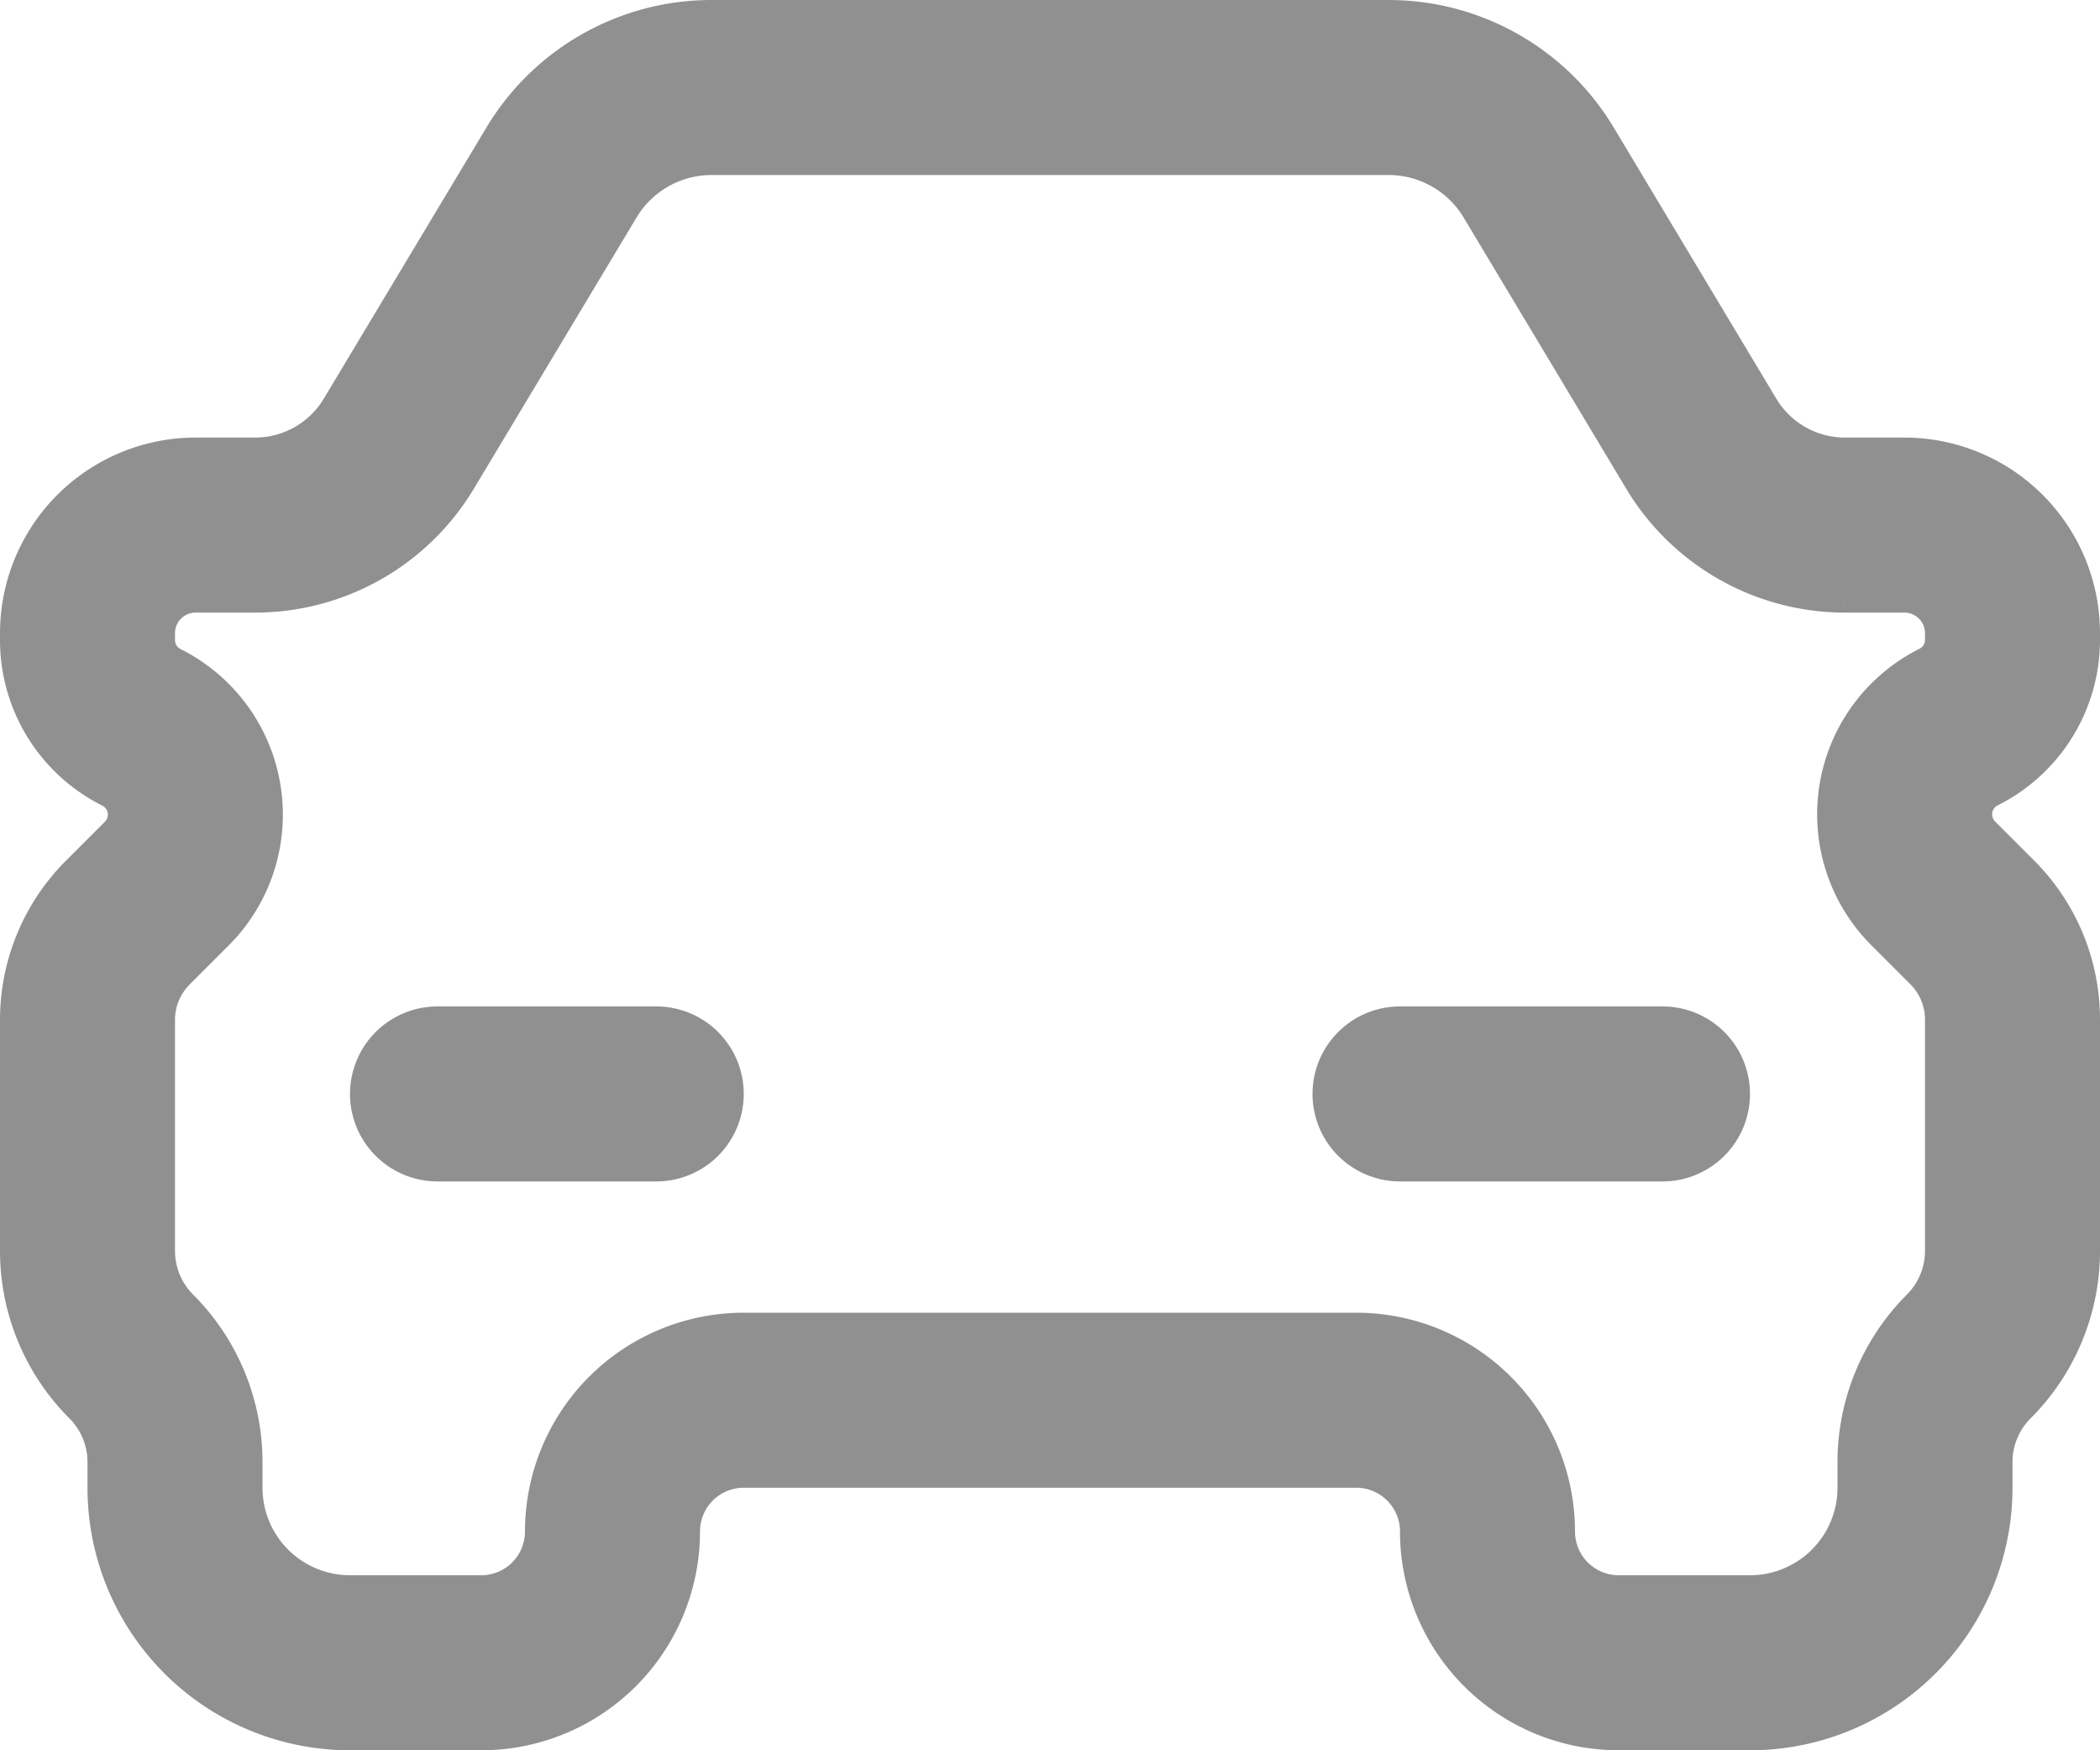 <svg xmlns="http://www.w3.org/2000/svg" width="24" height="20" viewBox="0 0 24 20"><g transform="translate(1 1)"><path d="M19,14.5H16" transform="translate(-1 -3)" fill="none" stroke="#909090" stroke-linecap="round" stroke-linejoin="round" stroke-width="2"/><path d="M5,14.5H7.5" transform="translate(-1 -3)" fill="none" stroke="#909090" stroke-linecap="round" stroke-linejoin="round" stroke-width="2"/><path d="M15.868,3H8.132a2,2,0,0,0-1.715.971L4.558,7.07A1.915,1.915,0,0,1,2.915,8H2.236A1.236,1.236,0,0,0,1,9.236v.075a1.115,1.115,0,0,0,.616,1,1.115,1.115,0,0,1,.29,1.786l-.446.446A1.57,1.57,0,0,0,1,13.65v2.643A1.707,1.707,0,0,0,1.5,17.5,1.707,1.707,0,0,1,2,18.707V19a2,2,0,0,0,2,2H5.5A1.5,1.5,0,0,0,7,19.5,1.5,1.5,0,0,1,8.5,18h7A1.5,1.5,0,0,1,17,19.5,1.5,1.5,0,0,0,18.5,21H20a2,2,0,0,0,2-2v-.293a1.707,1.707,0,0,1,.5-1.207,1.707,1.707,0,0,0,.5-1.207V13.65a1.57,1.57,0,0,0-.46-1.11l-.446-.446a1.115,1.115,0,0,1,.29-1.786,1.115,1.115,0,0,0,.616-1V9.236A1.236,1.236,0,0,0,21.764,8h-.679a1.916,1.916,0,0,1-1.642-.93l-1.859-3.1A2,2,0,0,0,15.868,3Z" transform="translate(-1 -3)" fill="none" stroke="#909090" stroke-width="2"/></g></svg>
